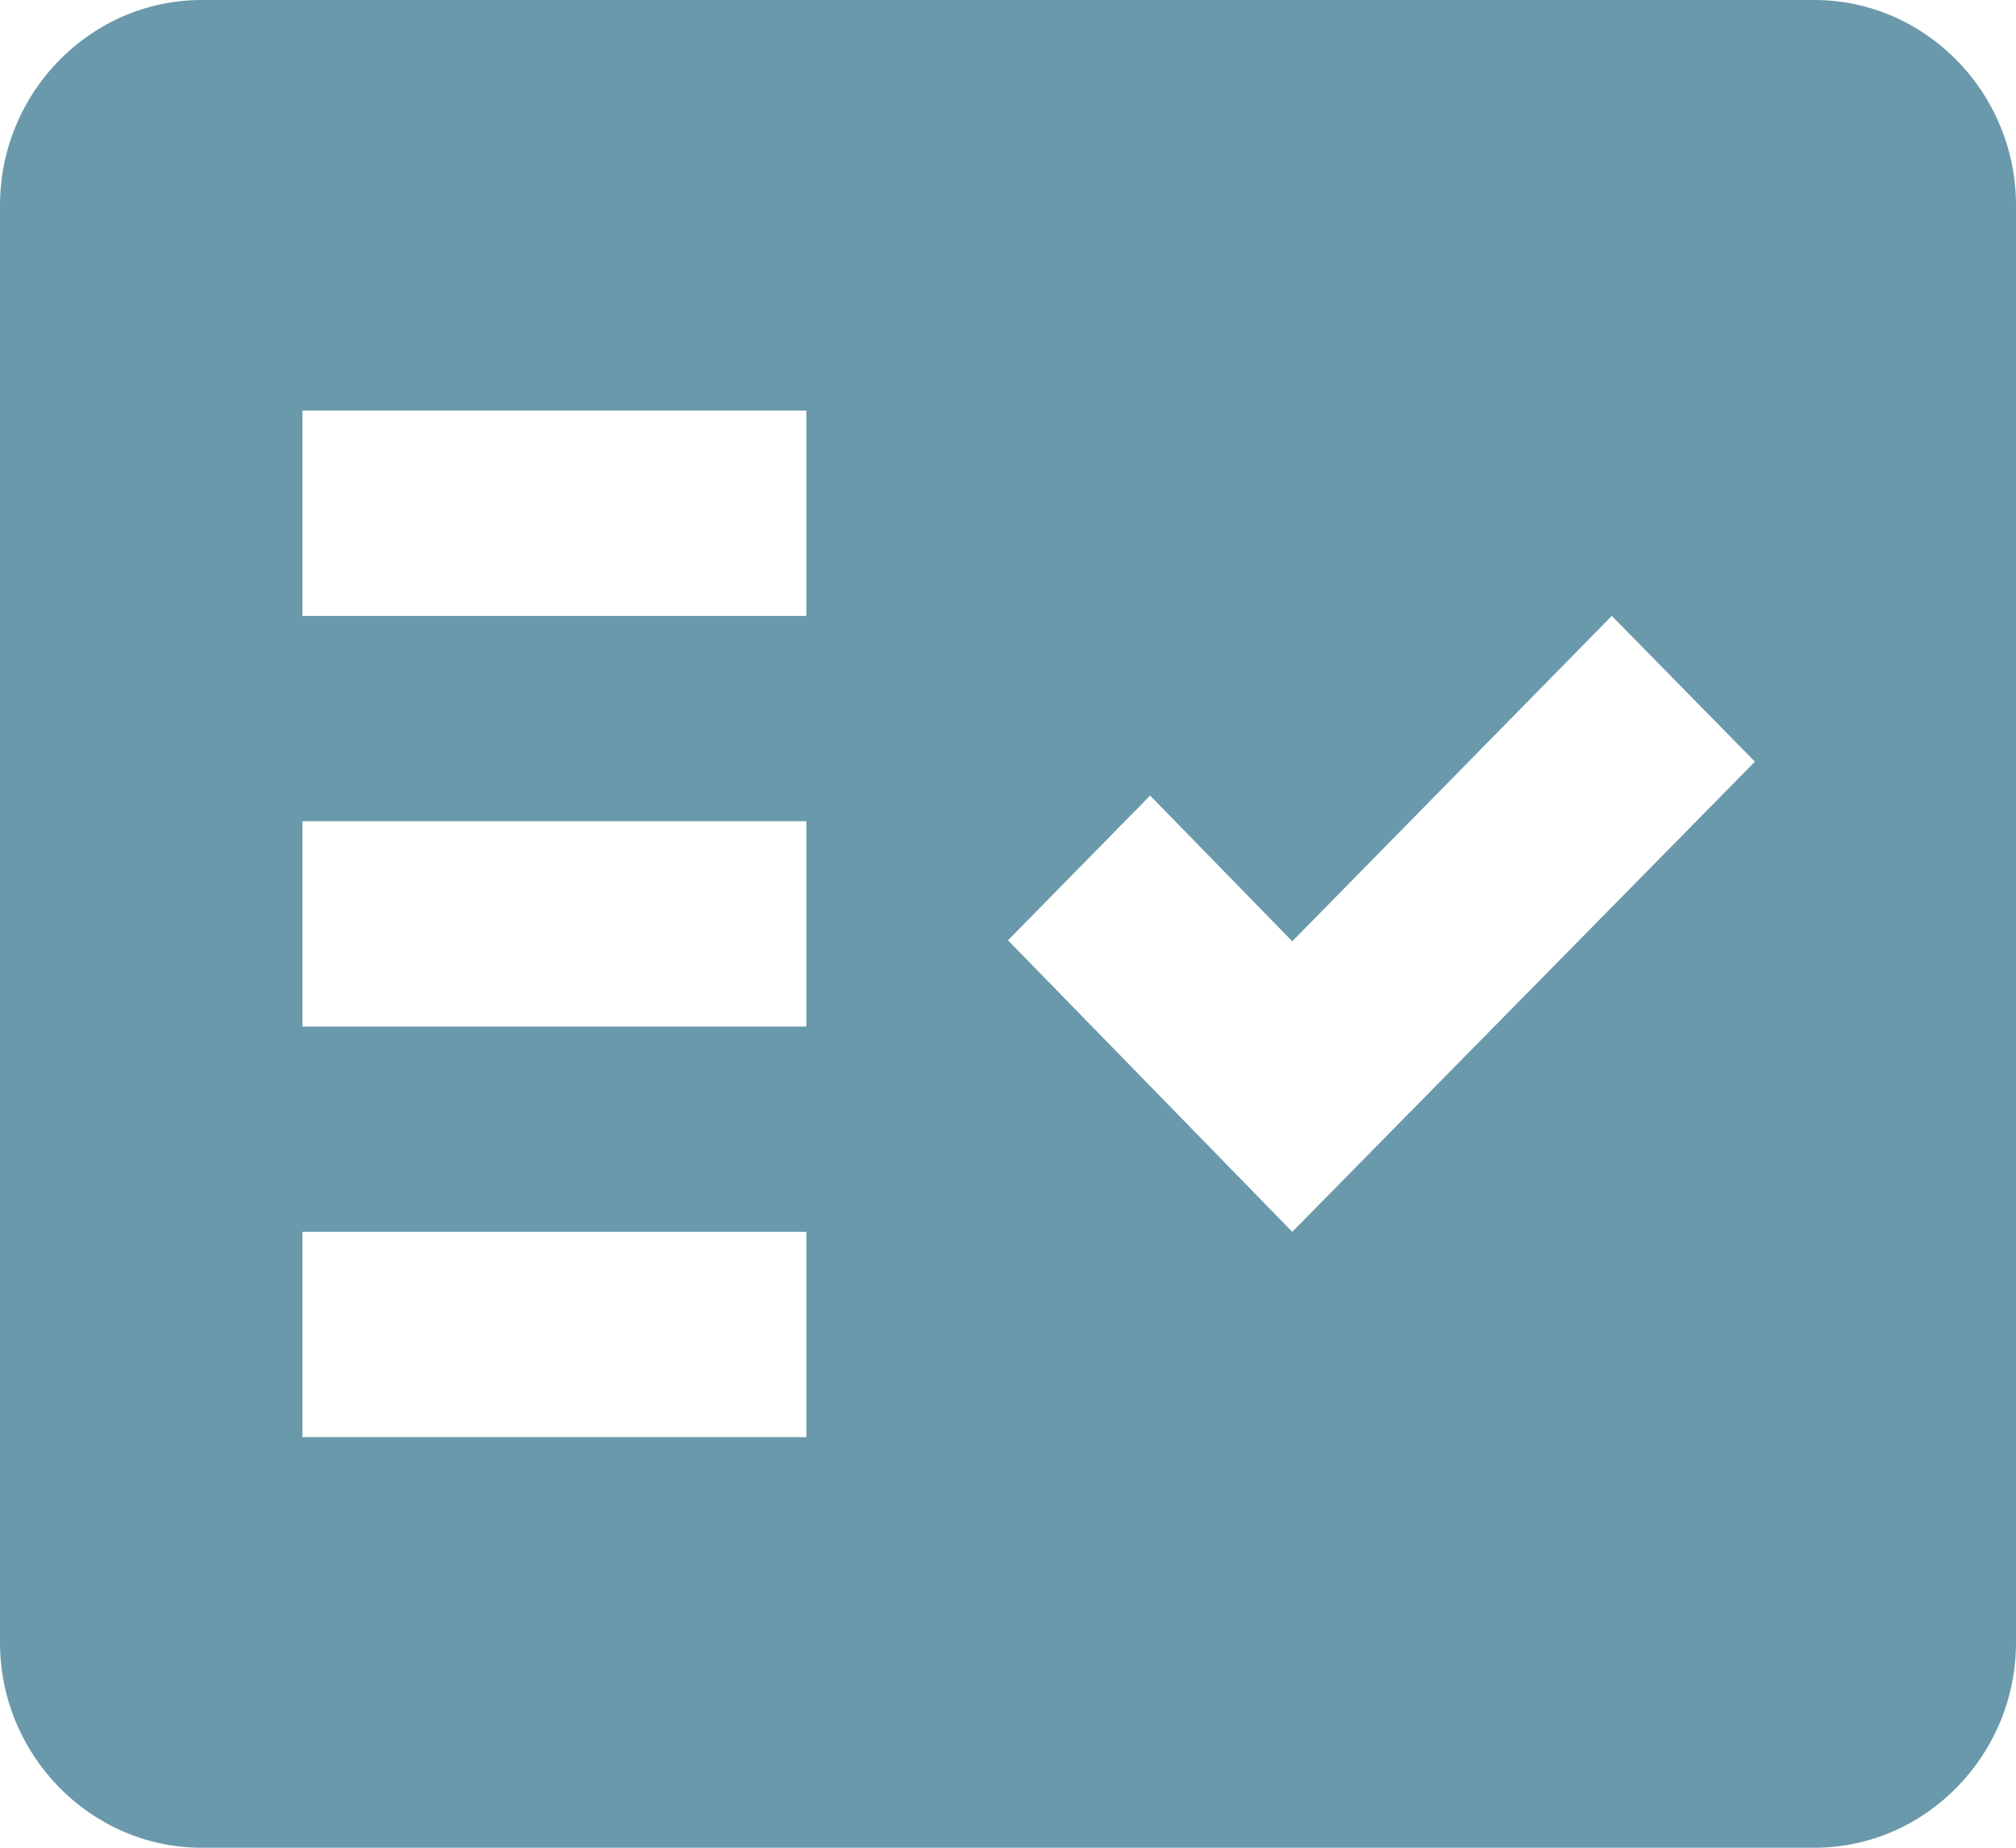 <svg width="60" height="55" viewBox="0 0 60 55" fill="none" xmlns="http://www.w3.org/2000/svg">
<path fill-rule="evenodd" clip-rule="evenodd" d="M54 0H6C2.7 0 0 2.75 0 6.111V48.889C0 52.25 2.7 55 6 55H54C57.3 55 60 52.25 60 48.889V6.111C60 2.75 57.3 0 54 0ZM24 42.778H9V36.667H24V42.778ZM24 30.556H9V24.444H24V30.556ZM24 18.333H9V12.222H24V18.333ZM38.46 36.667L30 27.989L34.23 23.681L38.46 28.019L47.97 18.333L52.23 22.672L38.46 36.667Z" fill="#6A99AB"/>
</svg>
